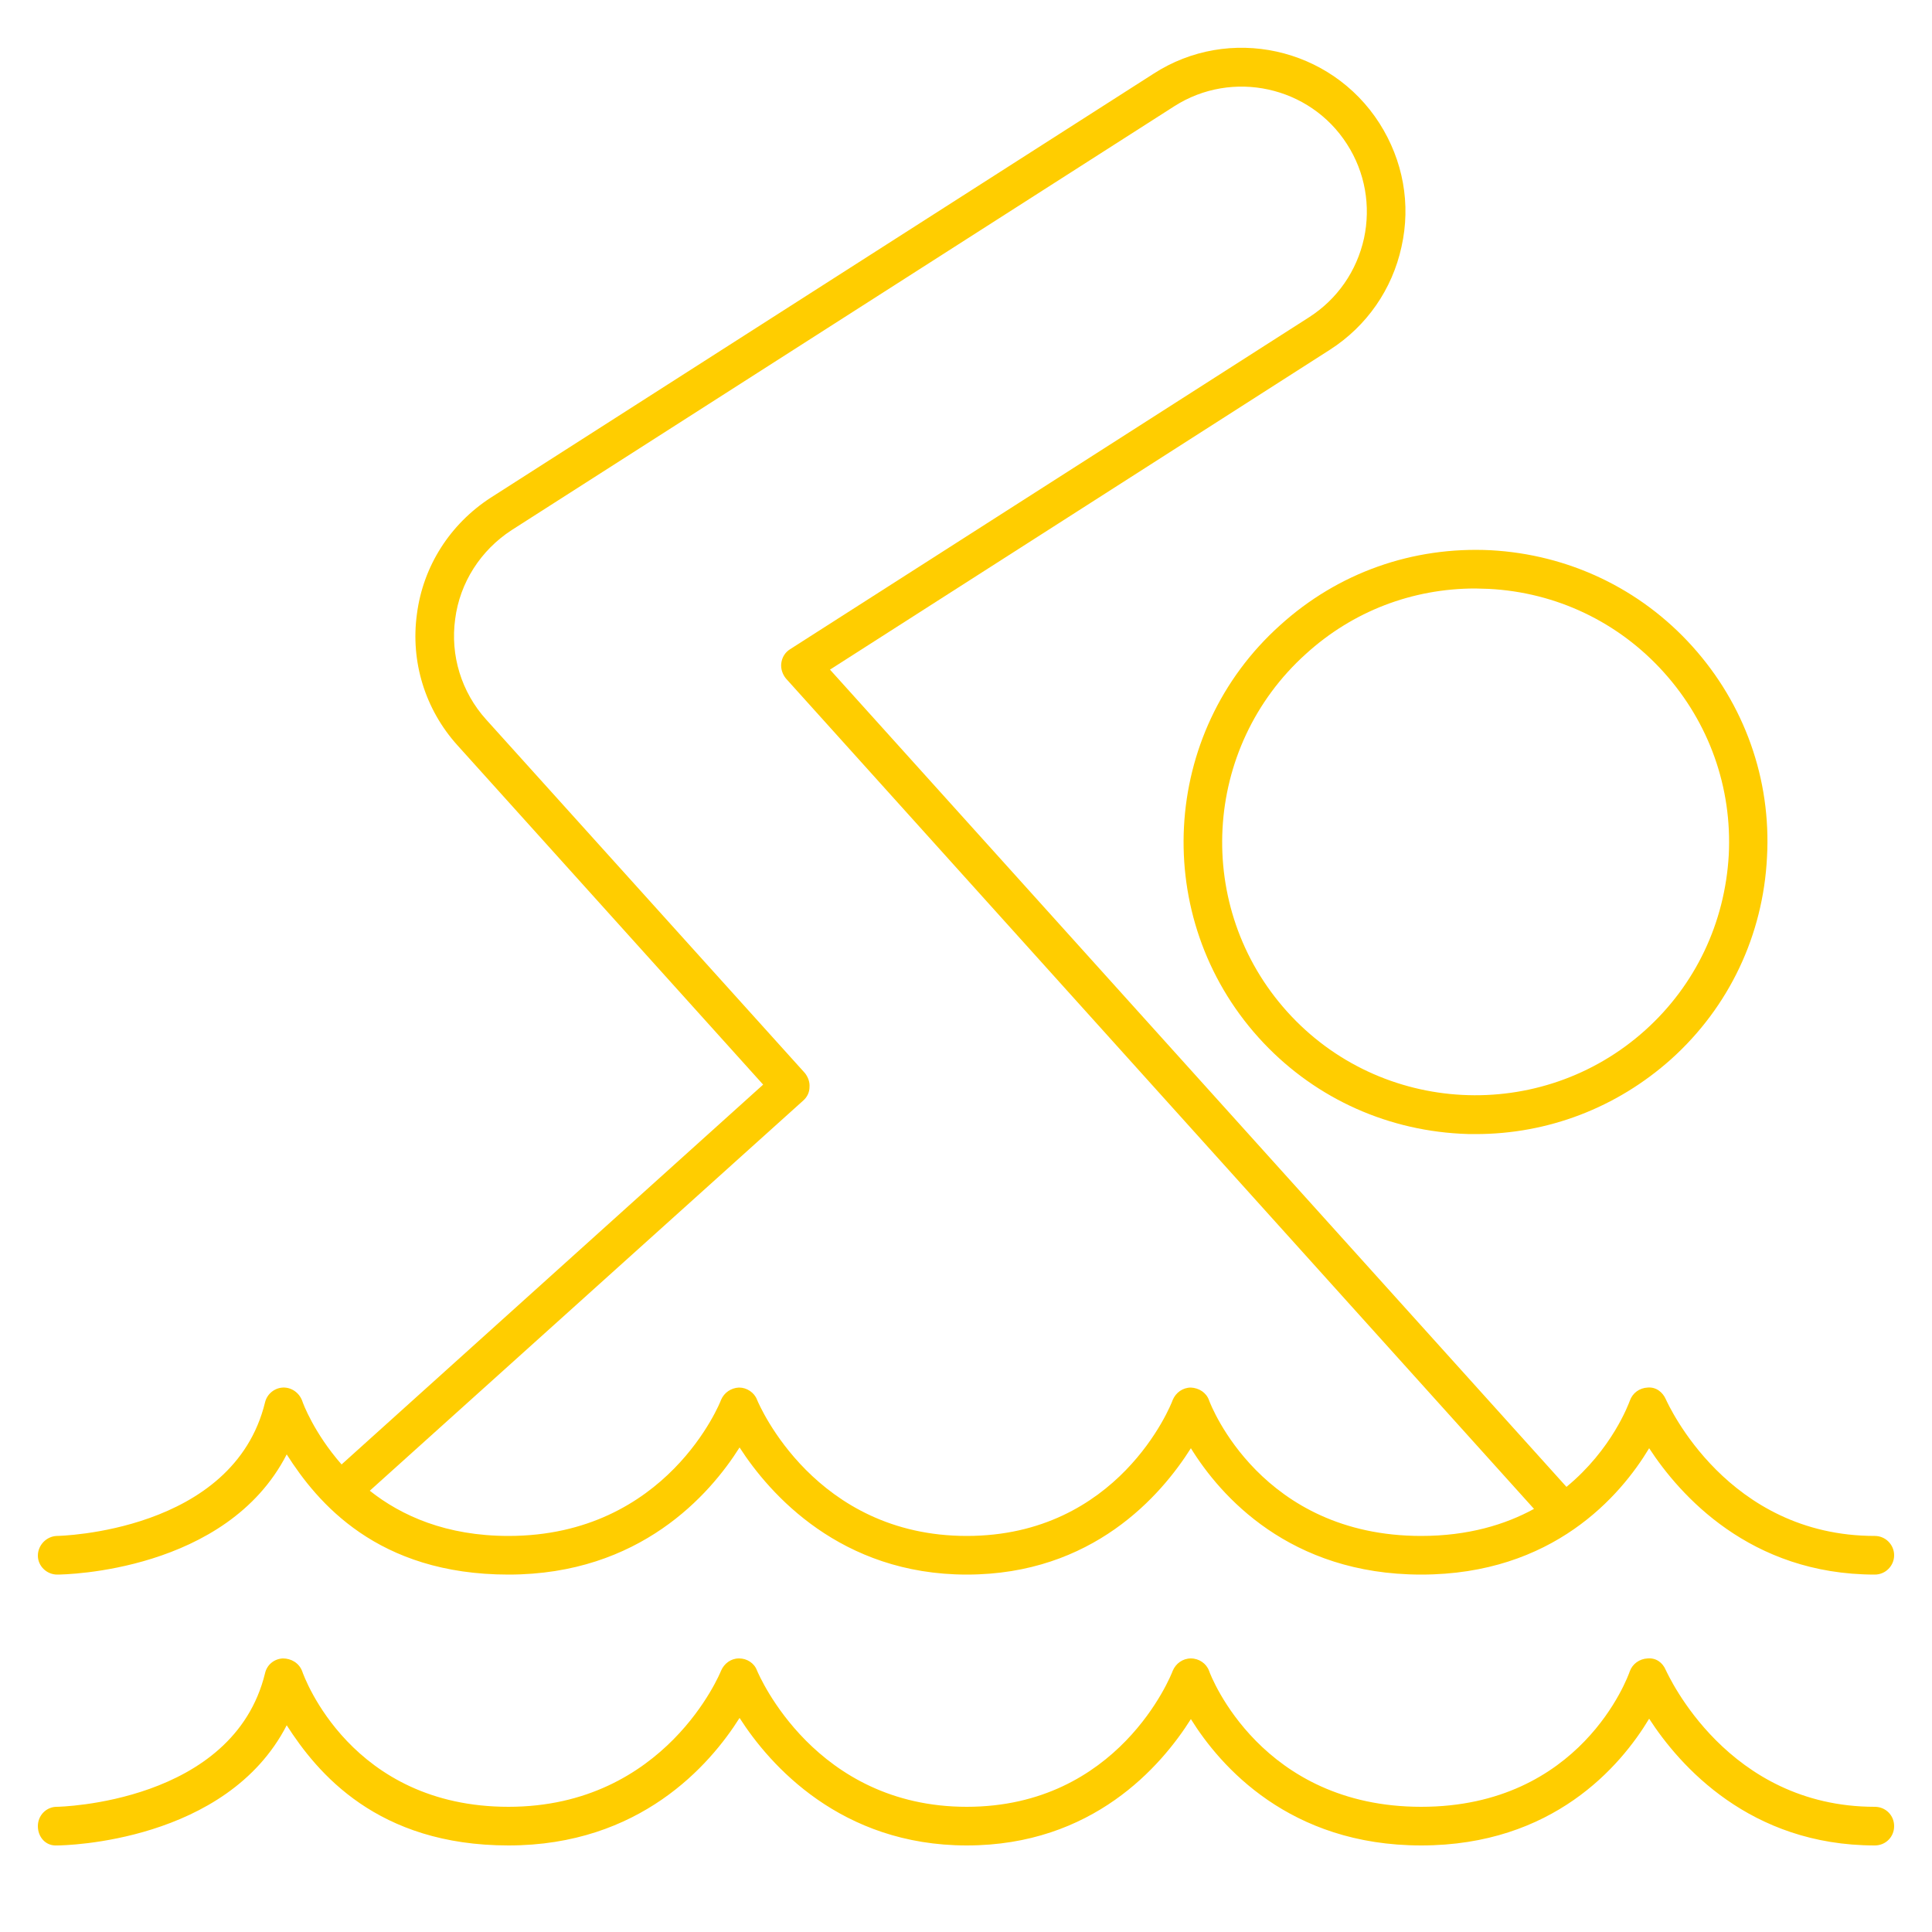 <?xml version="1.0" encoding="UTF-8"?><svg id="uuid-96368fd4-a0c5-457d-8381-a07e03ef8970" xmlns="http://www.w3.org/2000/svg" viewBox="0 0 50 50"><path d="M48.52,39.75c.28,0,.5.23.5.5s-.22.5-.5.5c-3.23,0-5.05-2.06-5.84-3.27-.74,1.23-2.49,3.27-5.9,3.27s-5.2-2.04-5.96-3.27c-.77,1.22-2.54,3.27-5.8,3.27s-5.1-2.08-5.88-3.29c-.77,1.22-2.58,3.29-5.98,3.29s-4.95-1.87-5.74-3.11c-1.56,3.04-5.74,3.11-5.94,3.11-.27,0-.5-.22-.5-.49s.22-.5.49-.51c.05,0,4.57-.09,5.39-3.46.05-.21.24-.37.46-.38s.42.13.5.34c.02.07.31.84,1.02,1.65l10.91-9.83-7.91-8.78c-.84-.93-1.22-2.17-1.05-3.4.16-1.24.86-2.33,1.91-3.01L29.85,1.91c1.96-1.27,4.59-.69,5.85,1.28.61.96.82,2.09.57,3.2-.24,1.1-.9,2.05-1.85,2.66l-12.94,8.28,19.06,21.15c1.18-.97,1.61-2.15,1.64-2.23.07-.2.25-.33.46-.34.22-.02.39.12.47.3.07.15,1.6,3.54,5.41,3.54ZM39.7,39.05l-19.36-21.49c-.09-.11-.14-.26-.12-.4.02-.15.1-.28.23-.36l13.43-8.59c.73-.47,1.23-1.19,1.42-2.04.18-.84.03-1.71-.44-2.44-.96-1.5-2.97-1.94-4.47-.98L13.24,13.72c-.8.52-1.34,1.36-1.46,2.3-.13.94.16,1.89.8,2.6l8.25,9.15c.08.1.13.23.12.36,0,.14-.06.26-.16.35l-11.22,10.1c.82.65,1.98,1.17,3.59,1.17,4.11,0,5.49-3.48,5.5-3.52.08-.19.26-.31.46-.32h.01c.2,0,.39.13.46.31.06.15,1.51,3.53,5.43,3.53s5.28-3.37,5.33-3.52c.08-.19.26-.32.47-.32.21.01.4.13.47.33.05.14,1.36,3.51,5.49,3.51,1.21,0,2.17-.29,2.92-.7Z" stroke-width="0" fill="#FFCD00"/><path d="M48.52,46.76c.28,0,.5.22.5.5s-.22.5-.5.5c-3.23,0-5.05-2.06-5.84-3.28-.74,1.23-2.49,3.28-5.9,3.28s-5.2-2.05-5.96-3.27c-.77,1.22-2.54,3.27-5.8,3.27s-5.1-2.08-5.88-3.3c-.77,1.22-2.58,3.3-5.98,3.3s-4.95-1.88-5.74-3.11c-1.56,3.03-5.74,3.11-5.94,3.11-.3.02-.5-.22-.5-.5s.22-.5.49-.5c.05,0,4.57-.09,5.39-3.46.05-.22.24-.37.46-.38.22,0,.42.12.5.33.05.15,1.27,3.51,5.34,3.51s5.49-3.49,5.5-3.52c.08-.19.26-.32.46-.32h.01c.2,0,.39.12.46.31.06.14,1.51,3.53,5.43,3.53s5.28-3.38,5.33-3.52c.08-.19.26-.32.47-.32s.4.13.47.32c.05.15,1.36,3.52,5.49,3.52s5.35-3.36,5.4-3.51c.07-.19.25-.32.46-.33.22-.02.39.11.47.3.07.14,1.6,3.54,5.41,3.54Z" stroke-width="0" fill="#FFCD00"/><path d="M43.8,16.73c1.35,1.5,2.04,3.44,1.93,5.45-.1,2.02-.98,3.88-2.48,5.23-1.41,1.26-3.19,1.94-5.06,1.94-.13,0-.26,0-.4-.01-2.01-.11-3.87-.99-5.22-2.49-2.79-3.1-2.54-7.89.56-10.67,1.5-1.36,3.43-2.04,5.45-1.94,2.01.11,3.87.99,5.22,2.49ZM44.74,22.13c.09-1.75-.51-3.43-1.68-4.73s-2.78-2.07-4.53-2.16c-.12,0-.24-.01-.35-.01-1.63,0-3.17.59-4.38,1.69-2.69,2.42-2.91,6.57-.49,9.26s6.58,2.9,9.27.48c1.3-1.17,2.06-2.78,2.16-4.53Z" stroke-width="0" fill="#FFCD00"/></svg>